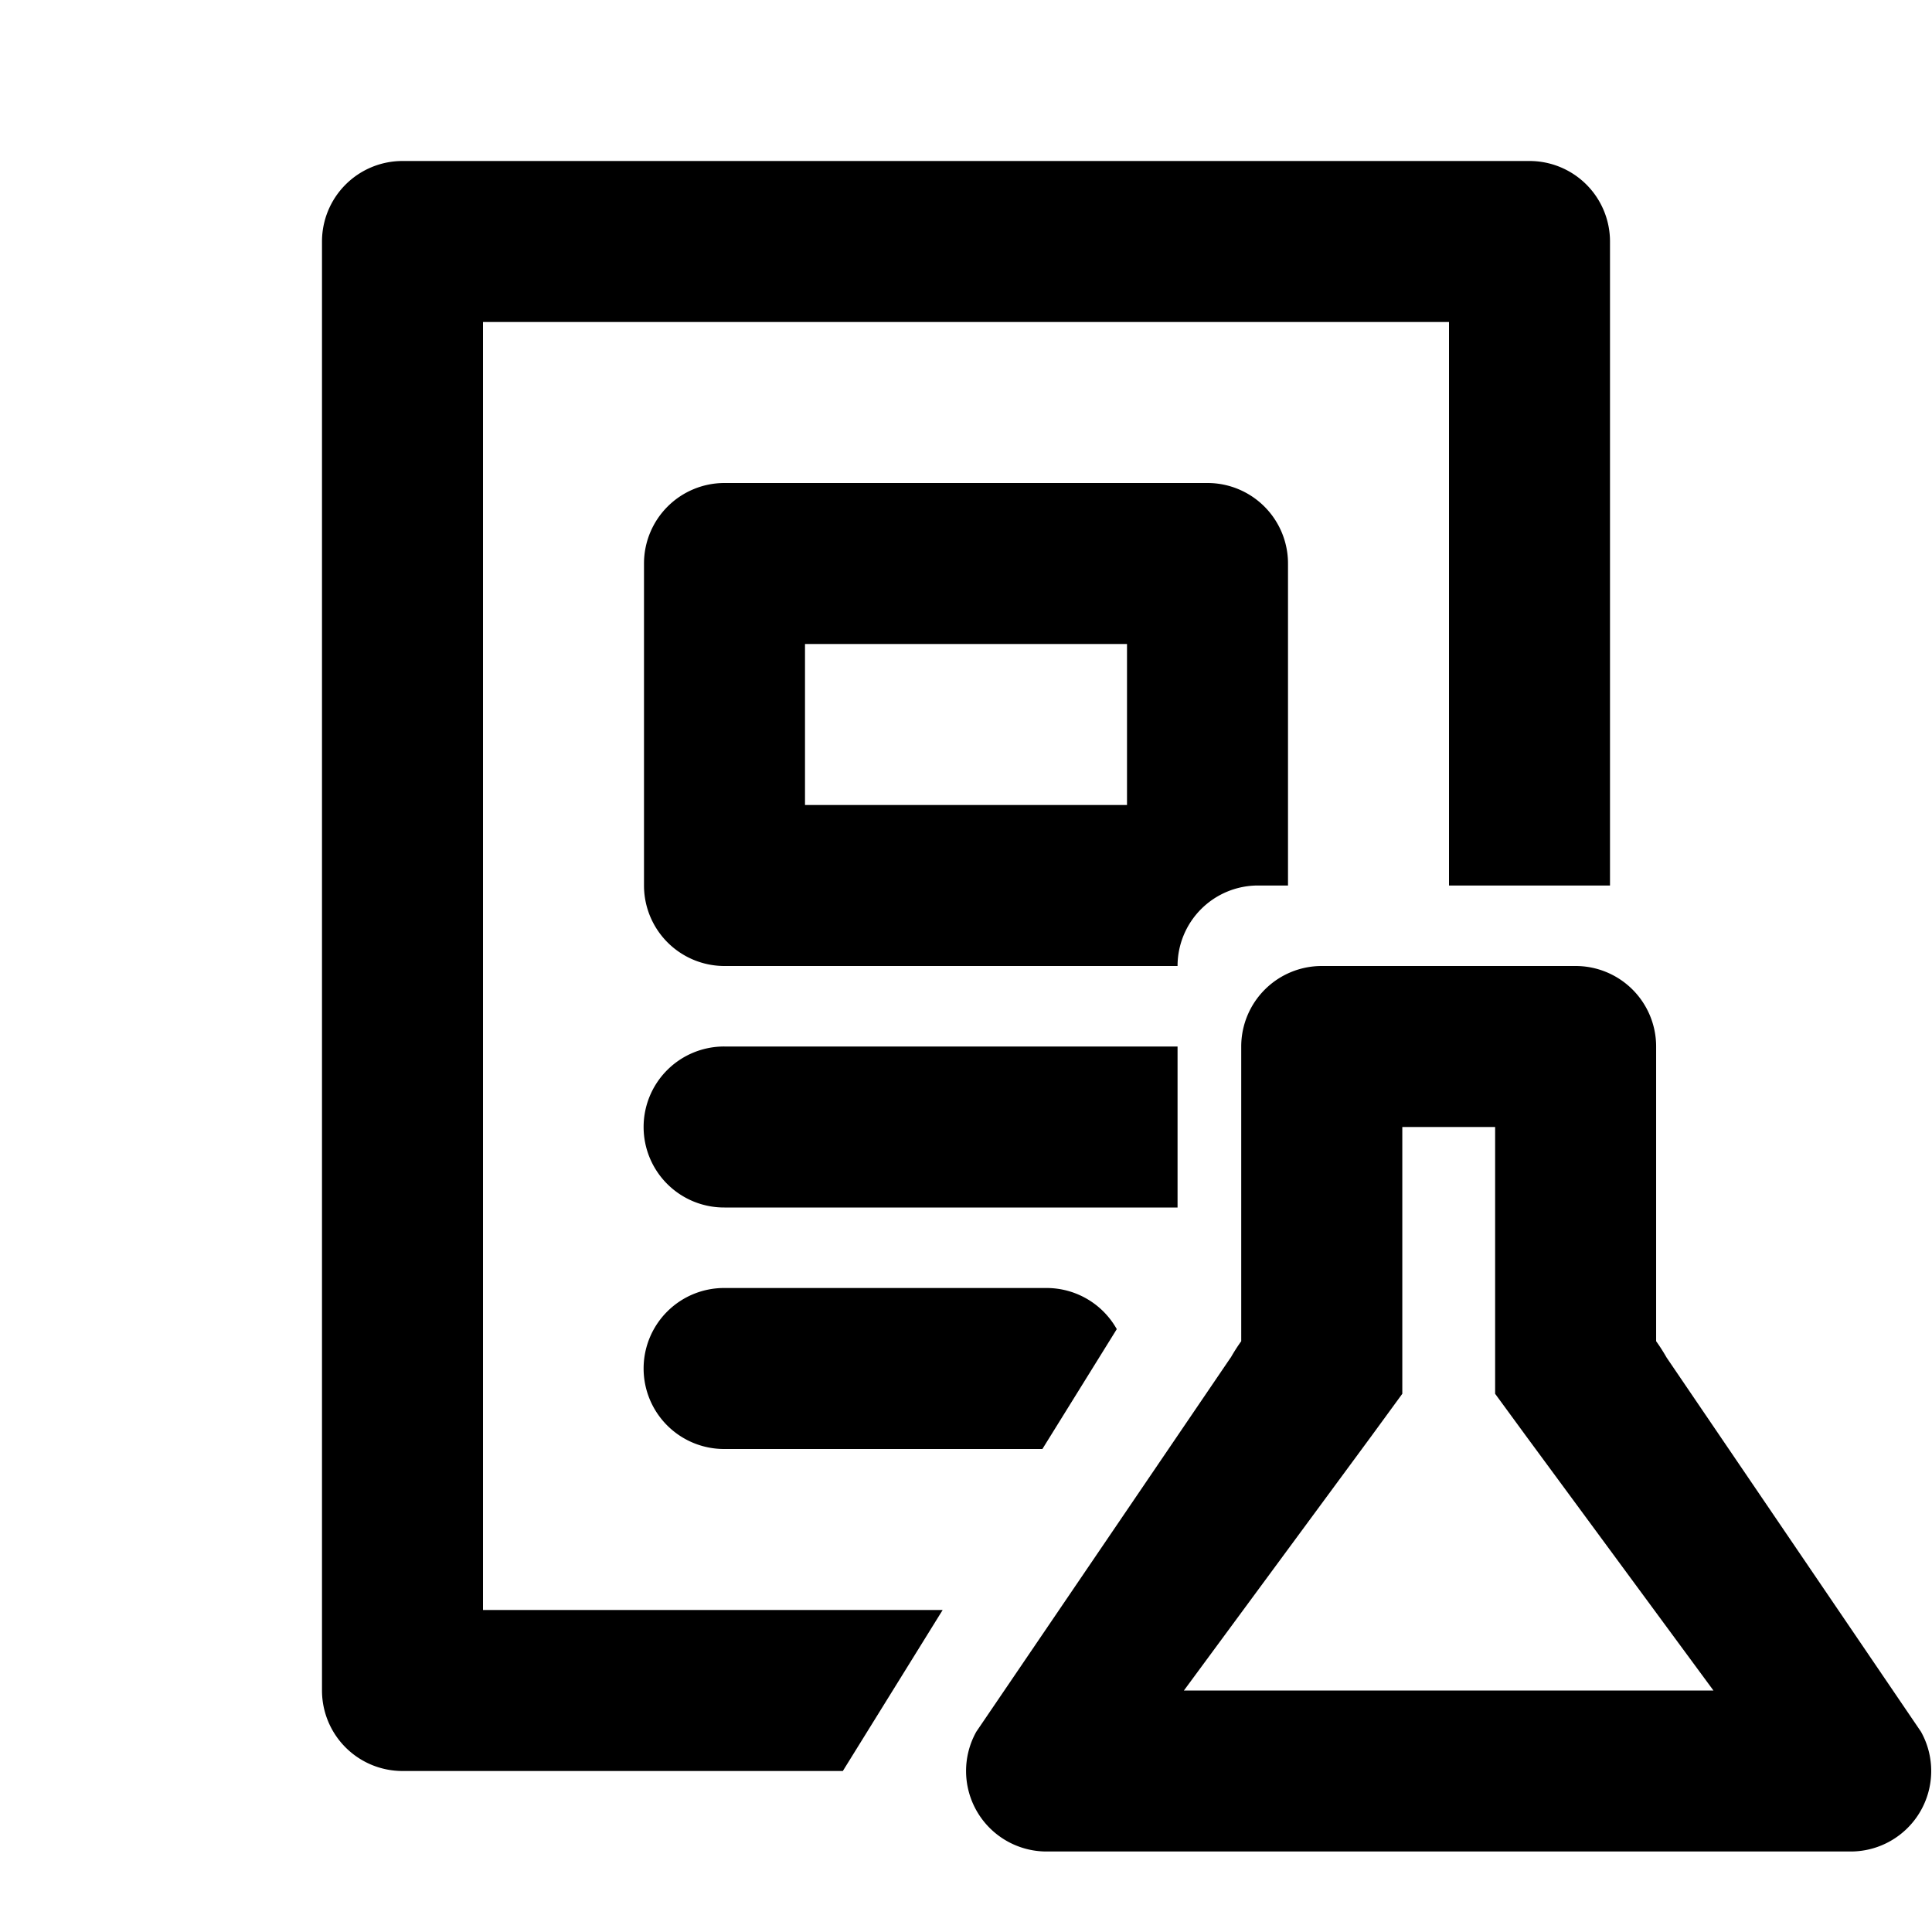<?xml version="1.0" standalone="no"?><!DOCTYPE svg PUBLIC "-//W3C//DTD SVG 1.1//EN" "http://www.w3.org/Graphics/SVG/1.1/DTD/svg11.dtd"><svg class="icon" width="200px" height="200.00px" viewBox="0 0 1024 1024" version="1.1" xmlns="http://www.w3.org/2000/svg"><path fill="#000000" d="M256 853.333V170.667h512v298.667h85.333V128a42.667 42.667 0 0 0-42.667-42.667H213.333a42.667 42.667 0 0 0-42.667 42.667v768a42.667 42.667 0 0 0 42.667 42.667h233.387l52.907-85.333H256zM682.667 298.667v170.667h-15.872a42.667 42.667 0 0 0-42.667 42.667H384a42.667 42.667 0 0 1-42.667-42.667V298.667a42.667 42.667 0 0 1 42.667-42.667h256a42.667 42.667 0 0 1 42.667 42.667z m-298.667 256h240.128v85.333H384a42.667 42.667 0 1 1 0-85.333z m170.667 128a42.667 42.667 0 0 1 37.248 21.803L552.491 768H384a42.667 42.667 0 1 1 0-85.333h170.667z m42.667-341.333h-170.667v85.333h170.667V341.333z m195.115 256H743.253v141.397l-16.427 22.485L627.499 896h280.661l-99.285-134.827-16.427-22.443V597.333z m-140.117 122.197c1.707-2.987 3.541-5.888 5.547-8.661V554.667a42.667 42.667 0 0 1 42.667-42.667h134.571a42.667 42.667 0 0 1 42.667 42.667v156.203c2.005 2.773 3.84 5.675 5.547 8.661l134.827 198.315A42.667 42.667 0 0 1 980.992 981.333H554.667a42.667 42.667 0 0 1-37.205-63.488l134.827-198.315z"  /></svg>